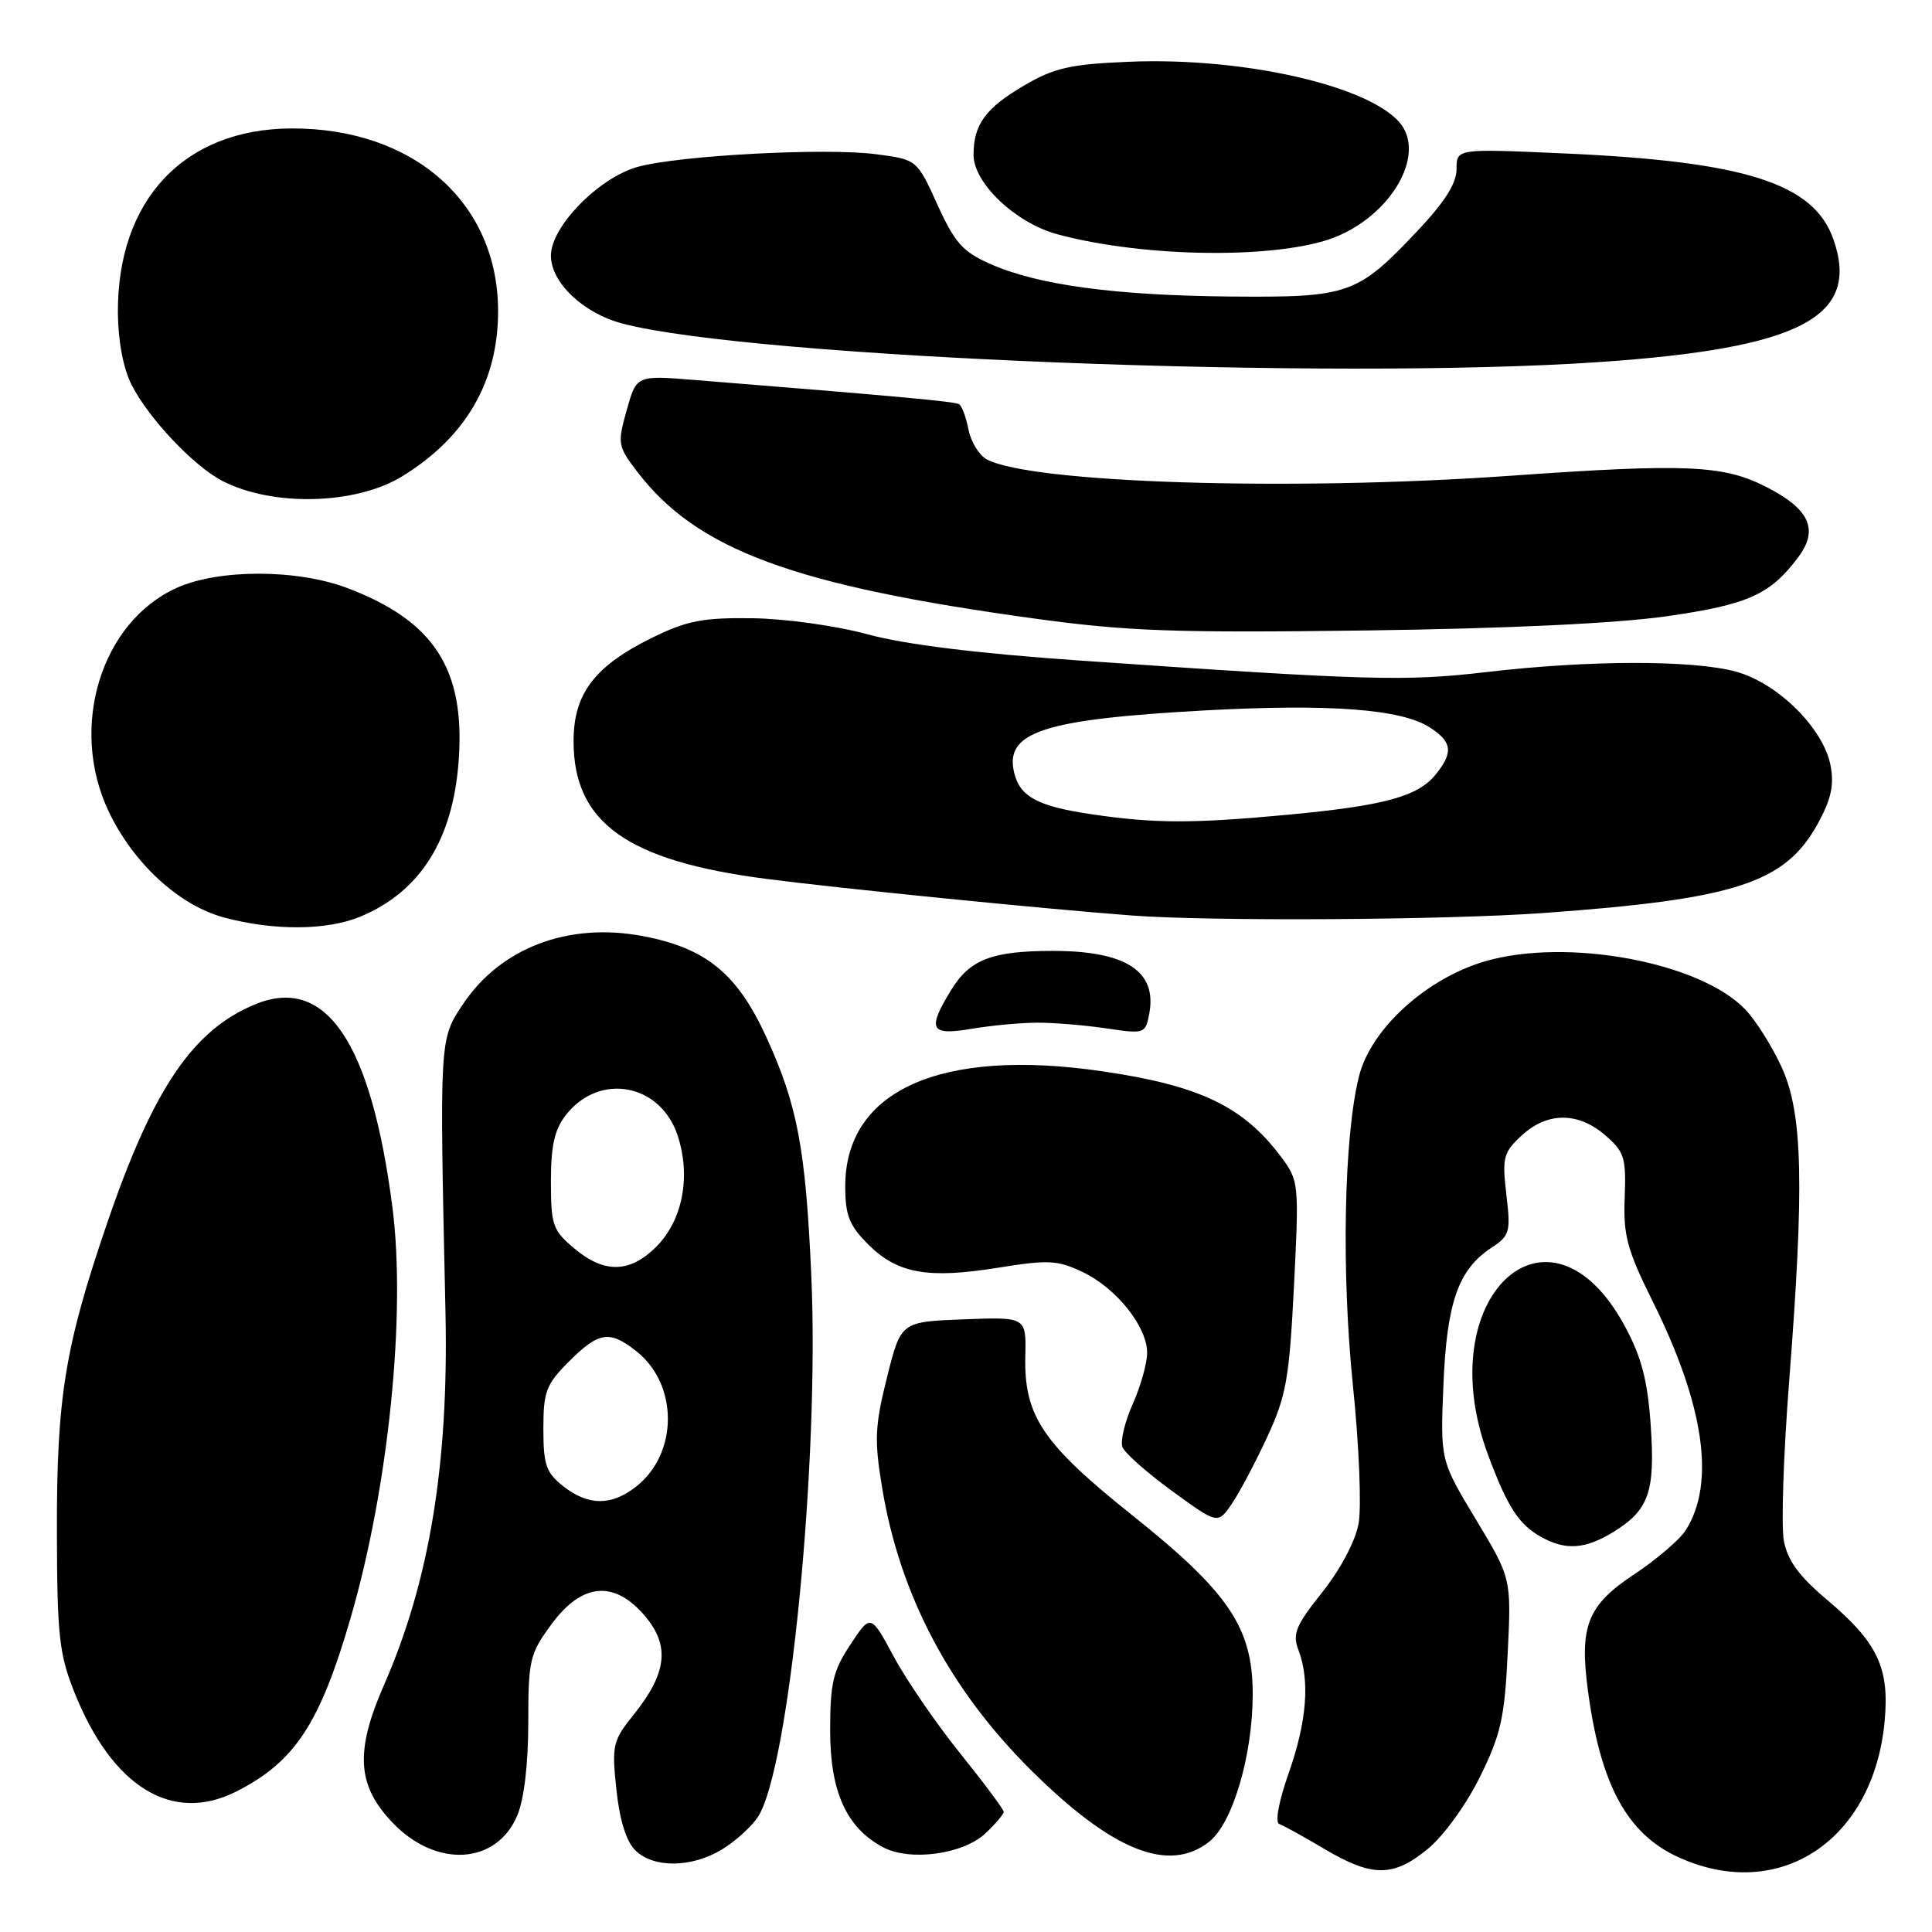 <?xml version="1.0" encoding="UTF-8" standalone="no"?>
<!DOCTYPE svg PUBLIC "-//W3C//DTD SVG 1.1//EN" "http://www.w3.org/Graphics/SVG/1.1/DTD/svg11.dtd" >
<svg xmlns="http://www.w3.org/2000/svg" xmlns:xlink="http://www.w3.org/1999/xlink" version="1.1" viewBox="0 0 256 256">
 <g >
 <path fill="currentColor"
d=" M 189.23 244.96 C 191.30 243.25 194.31 239.09 196.11 235.43 C 198.88 229.81 199.37 227.60 199.78 219.03 C 200.26 209.13 200.26 209.13 195.55 201.31 C 190.85 193.50 190.85 193.50 191.26 183.50 C 191.71 172.55 193.23 168.21 197.64 165.32 C 200.05 163.74 200.19 163.25 199.60 158.27 C 199.03 153.37 199.19 152.72 201.63 150.46 C 205.02 147.33 209.09 147.31 212.69 150.42 C 215.24 152.61 215.48 153.38 215.28 158.67 C 215.08 163.70 215.59 165.59 219.02 172.50 C 225.84 186.24 227.32 196.53 223.37 202.76 C 222.59 204.00 219.49 206.65 216.49 208.64 C 210.36 212.71 209.27 215.44 210.40 223.94 C 212.06 236.49 215.59 243.00 222.42 246.10 C 235.77 252.17 248.29 243.87 249.73 228.01 C 250.37 220.94 248.78 217.62 242.03 211.93 C 238.36 208.83 236.86 206.77 236.37 204.16 C 236.00 202.20 236.32 192.70 237.07 183.05 C 239.09 157.09 238.88 147.62 236.12 141.50 C 234.88 138.75 232.69 135.26 231.25 133.75 C 225.28 127.49 207.64 124.22 196.81 127.37 C 189.00 129.64 181.66 136.32 180.08 142.59 C 178.07 150.57 177.72 168.54 179.28 183.71 C 180.09 191.53 180.42 199.71 180.02 201.88 C 179.59 204.22 177.62 207.95 175.20 210.99 C 171.68 215.40 171.24 216.49 172.05 218.63 C 173.59 222.69 173.17 228.08 170.77 234.92 C 169.44 238.69 168.92 241.48 169.51 241.69 C 170.05 241.88 172.75 243.37 175.50 245.00 C 181.84 248.76 184.63 248.75 189.23 244.96 Z  M 95.70 245.04 C 97.45 243.97 99.58 242.04 100.43 240.75 C 104.58 234.42 108.60 193.59 107.50 169.00 C 106.75 152.16 105.66 146.39 101.50 137.33 C 97.67 128.99 93.53 125.62 85.19 124.04 C 75.31 122.16 66.28 125.60 61.29 133.14 C 58.22 137.77 58.23 137.60 59.03 174.00 C 59.46 194.01 56.89 209.58 50.89 223.25 C 47.00 232.12 47.30 236.65 52.11 241.61 C 57.88 247.57 65.83 247.05 68.55 240.54 C 69.45 238.39 70.00 233.69 70.00 228.23 C 70.00 219.93 70.19 219.14 73.09 215.20 C 77.13 209.70 81.44 209.35 85.50 214.18 C 88.79 218.09 88.36 221.72 83.99 227.17 C 81.19 230.65 81.05 231.22 81.67 237.09 C 82.09 241.12 82.97 243.97 84.16 245.16 C 86.56 247.56 91.66 247.51 95.70 245.04 Z  M 130.56 242.94 C 131.90 241.68 133.00 240.39 133.00 240.08 C 133.00 239.76 130.41 236.29 127.25 232.36 C 124.09 228.43 120.12 222.66 118.44 219.53 C 115.37 213.84 115.37 213.84 112.69 217.90 C 110.38 221.38 110.00 223.00 110.00 229.33 C 110.00 237.44 112.17 242.21 117.03 244.78 C 120.59 246.66 127.62 245.71 130.56 242.94 Z  M 160.22 244.04 C 163.34 241.59 166.00 232.55 165.99 224.43 C 165.98 215.67 162.83 211.00 150.08 200.82 C 138.14 191.29 135.68 187.63 135.86 179.69 C 135.98 174.50 135.98 174.50 127.68 174.82 C 119.37 175.14 119.37 175.14 117.53 182.52 C 115.92 188.97 115.84 190.81 116.89 197.16 C 119.23 211.34 125.85 223.88 136.66 234.60 C 147.40 245.25 154.87 248.25 160.22 244.04 Z  M 31.30 237.39 C 39.04 233.48 42.37 228.44 46.44 214.45 C 51.49 197.12 53.83 174.11 51.99 159.91 C 49.16 138.03 43.16 129.20 33.78 133.09 C 25.54 136.50 20.30 144.25 14.22 162.00 C 8.60 178.43 7.50 185.15 7.54 203.00 C 7.57 216.69 7.84 219.16 9.83 224.17 C 14.85 236.79 22.79 241.68 31.30 237.39 Z  M 213.69 203.05 C 218.48 200.12 219.34 197.73 218.73 188.89 C 218.32 182.96 217.53 179.88 215.35 175.82 C 205.32 157.09 189.41 171.85 197.15 192.71 C 199.72 199.65 201.24 202.01 204.24 203.67 C 207.44 205.45 210.02 205.28 213.69 203.05 Z  M 167.93 190.37 C 170.44 184.95 170.84 182.66 171.46 170.37 C 172.14 156.74 172.11 156.45 169.73 153.27 C 164.74 146.60 158.95 143.83 146.05 141.95 C 124.66 138.82 112.01 144.47 112.00 157.17 C 112.00 161.05 112.52 162.37 115.04 164.89 C 118.91 168.76 122.93 169.48 132.25 167.98 C 138.88 166.91 140.13 166.97 143.41 168.53 C 147.90 170.65 152.00 175.77 152.00 179.24 C 152.00 180.64 151.14 183.70 150.09 186.05 C 149.04 188.39 148.43 190.96 148.73 191.75 C 149.04 192.54 152.00 195.16 155.33 197.58 C 161.37 201.98 161.37 201.98 163.24 199.24 C 164.26 197.73 166.37 193.74 167.93 190.37 Z  M 137.50 135.51 C 139.70 135.51 143.81 135.85 146.63 136.27 C 151.65 137.02 151.77 136.98 152.28 134.34 C 153.35 128.70 149.22 126.00 139.52 126.00 C 131.42 126.00 128.50 127.13 126.00 131.23 C 122.82 136.44 123.26 137.25 128.75 136.32 C 131.36 135.88 135.30 135.51 137.50 135.51 Z  M 47.77 121.45 C 55.70 118.14 60.03 111.25 60.78 100.75 C 61.65 88.67 57.53 82.29 46.05 77.93 C 39.37 75.39 28.96 75.38 23.38 77.91 C 13.35 82.47 9.12 96.38 14.39 107.50 C 17.66 114.39 23.72 119.97 29.68 121.57 C 36.29 123.35 43.34 123.30 47.77 121.45 Z  M 204.50 120.98 C 229.98 119.14 236.52 117.02 240.85 109.17 C 242.63 105.94 243.05 104.06 242.56 101.44 C 241.63 96.52 235.56 90.50 230.00 88.99 C 224.30 87.44 210.52 87.46 197.00 89.05 C 186.17 90.31 181.40 90.18 143.00 87.52 C 129.49 86.58 119.94 85.40 115.00 84.06 C 110.78 82.91 104.09 81.98 99.70 81.92 C 93.17 81.83 91.03 82.24 86.50 84.46 C 78.80 88.23 76.00 91.89 76.00 98.21 C 76.00 109.01 83.09 114.07 101.56 116.46 C 111.42 117.74 138.43 120.44 150.00 121.31 C 160.49 122.10 191.54 121.91 204.50 120.98 Z  M 220.91 81.65 C 231.66 80.10 234.58 78.79 238.29 73.81 C 241.03 70.14 239.76 67.42 233.96 64.48 C 228.30 61.61 223.36 61.40 200.00 63.05 C 171.03 65.10 136.64 64.02 130.76 60.87 C 129.75 60.33 128.66 58.56 128.33 56.92 C 128.01 55.29 127.45 53.78 127.09 53.56 C 126.51 53.20 118.83 52.50 91.92 50.34 C 84.34 49.73 84.34 49.73 83.04 54.35 C 81.80 58.78 81.86 59.13 84.40 62.46 C 92.34 72.87 105.13 77.59 137.35 82.00 C 149.42 83.65 155.84 83.87 181.00 83.54 C 199.81 83.29 214.27 82.60 220.91 81.65 Z  M 53.37 63.07 C 61.77 57.87 66.00 50.54 66.00 41.23 C 66.00 26.86 54.80 16.96 38.62 17.02 C 24.38 17.07 15.52 26.51 15.62 41.50 C 15.65 45.20 16.34 48.84 17.44 51.00 C 19.68 55.41 25.61 61.70 29.40 63.69 C 36.07 67.18 47.20 66.90 53.37 63.07 Z  M 212.00 47.97 C 238.62 46.14 246.53 41.99 242.94 31.72 C 240.35 24.29 231.25 21.39 207.25 20.33 C 193.00 19.69 193.00 19.69 193.00 22.41 C 193.00 24.31 191.43 26.78 187.76 30.66 C 179.83 39.05 178.73 39.43 163.00 39.29 C 147.74 39.15 137.53 37.77 131.23 34.98 C 127.57 33.37 126.52 32.18 124.21 27.11 C 121.50 21.14 121.50 21.14 116.05 20.43 C 109.37 19.56 89.96 20.60 84.50 22.11 C 79.35 23.54 73.00 30.02 73.00 33.86 C 73.00 37.45 77.27 41.50 82.50 42.88 C 99.72 47.40 176.44 50.42 212.00 47.97 Z  M 176.94 31.41 C 183.87 28.63 188.41 21.50 186.05 17.10 C 183.21 11.79 165.55 7.49 149.45 8.19 C 141.81 8.51 139.67 9.00 135.72 11.32 C 130.58 14.33 129.00 16.49 129.00 20.53 C 129.00 24.26 134.56 29.53 140.06 31.03 C 151.67 34.18 169.56 34.36 176.94 31.41 Z  M 74.63 196.93 C 72.36 195.13 72.00 194.11 72.00 189.33 C 72.00 184.37 72.35 183.45 75.40 180.40 C 79.33 176.47 80.77 176.24 84.29 179.02 C 89.90 183.42 89.90 192.58 84.29 196.98 C 81.02 199.56 77.96 199.54 74.63 196.93 Z  M 76.08 165.41 C 73.24 163.03 73.00 162.33 73.00 156.55 C 73.00 151.77 73.48 149.66 75.01 147.71 C 79.46 142.06 87.54 143.58 89.80 150.49 C 91.57 155.90 90.45 161.70 86.96 165.20 C 83.45 168.70 80.06 168.77 76.08 165.41 Z  M 144.75 107.91 C 137.56 106.86 135.19 105.61 134.40 102.46 C 133.03 97.01 138.15 95.32 159.55 94.14 C 176.23 93.23 185.75 93.95 189.51 96.42 C 192.43 98.33 192.59 99.72 190.23 102.63 C 187.86 105.56 183.38 106.77 170.50 107.97 C 158.06 109.13 152.99 109.12 144.75 107.91 Z "/>
</g>
</svg>